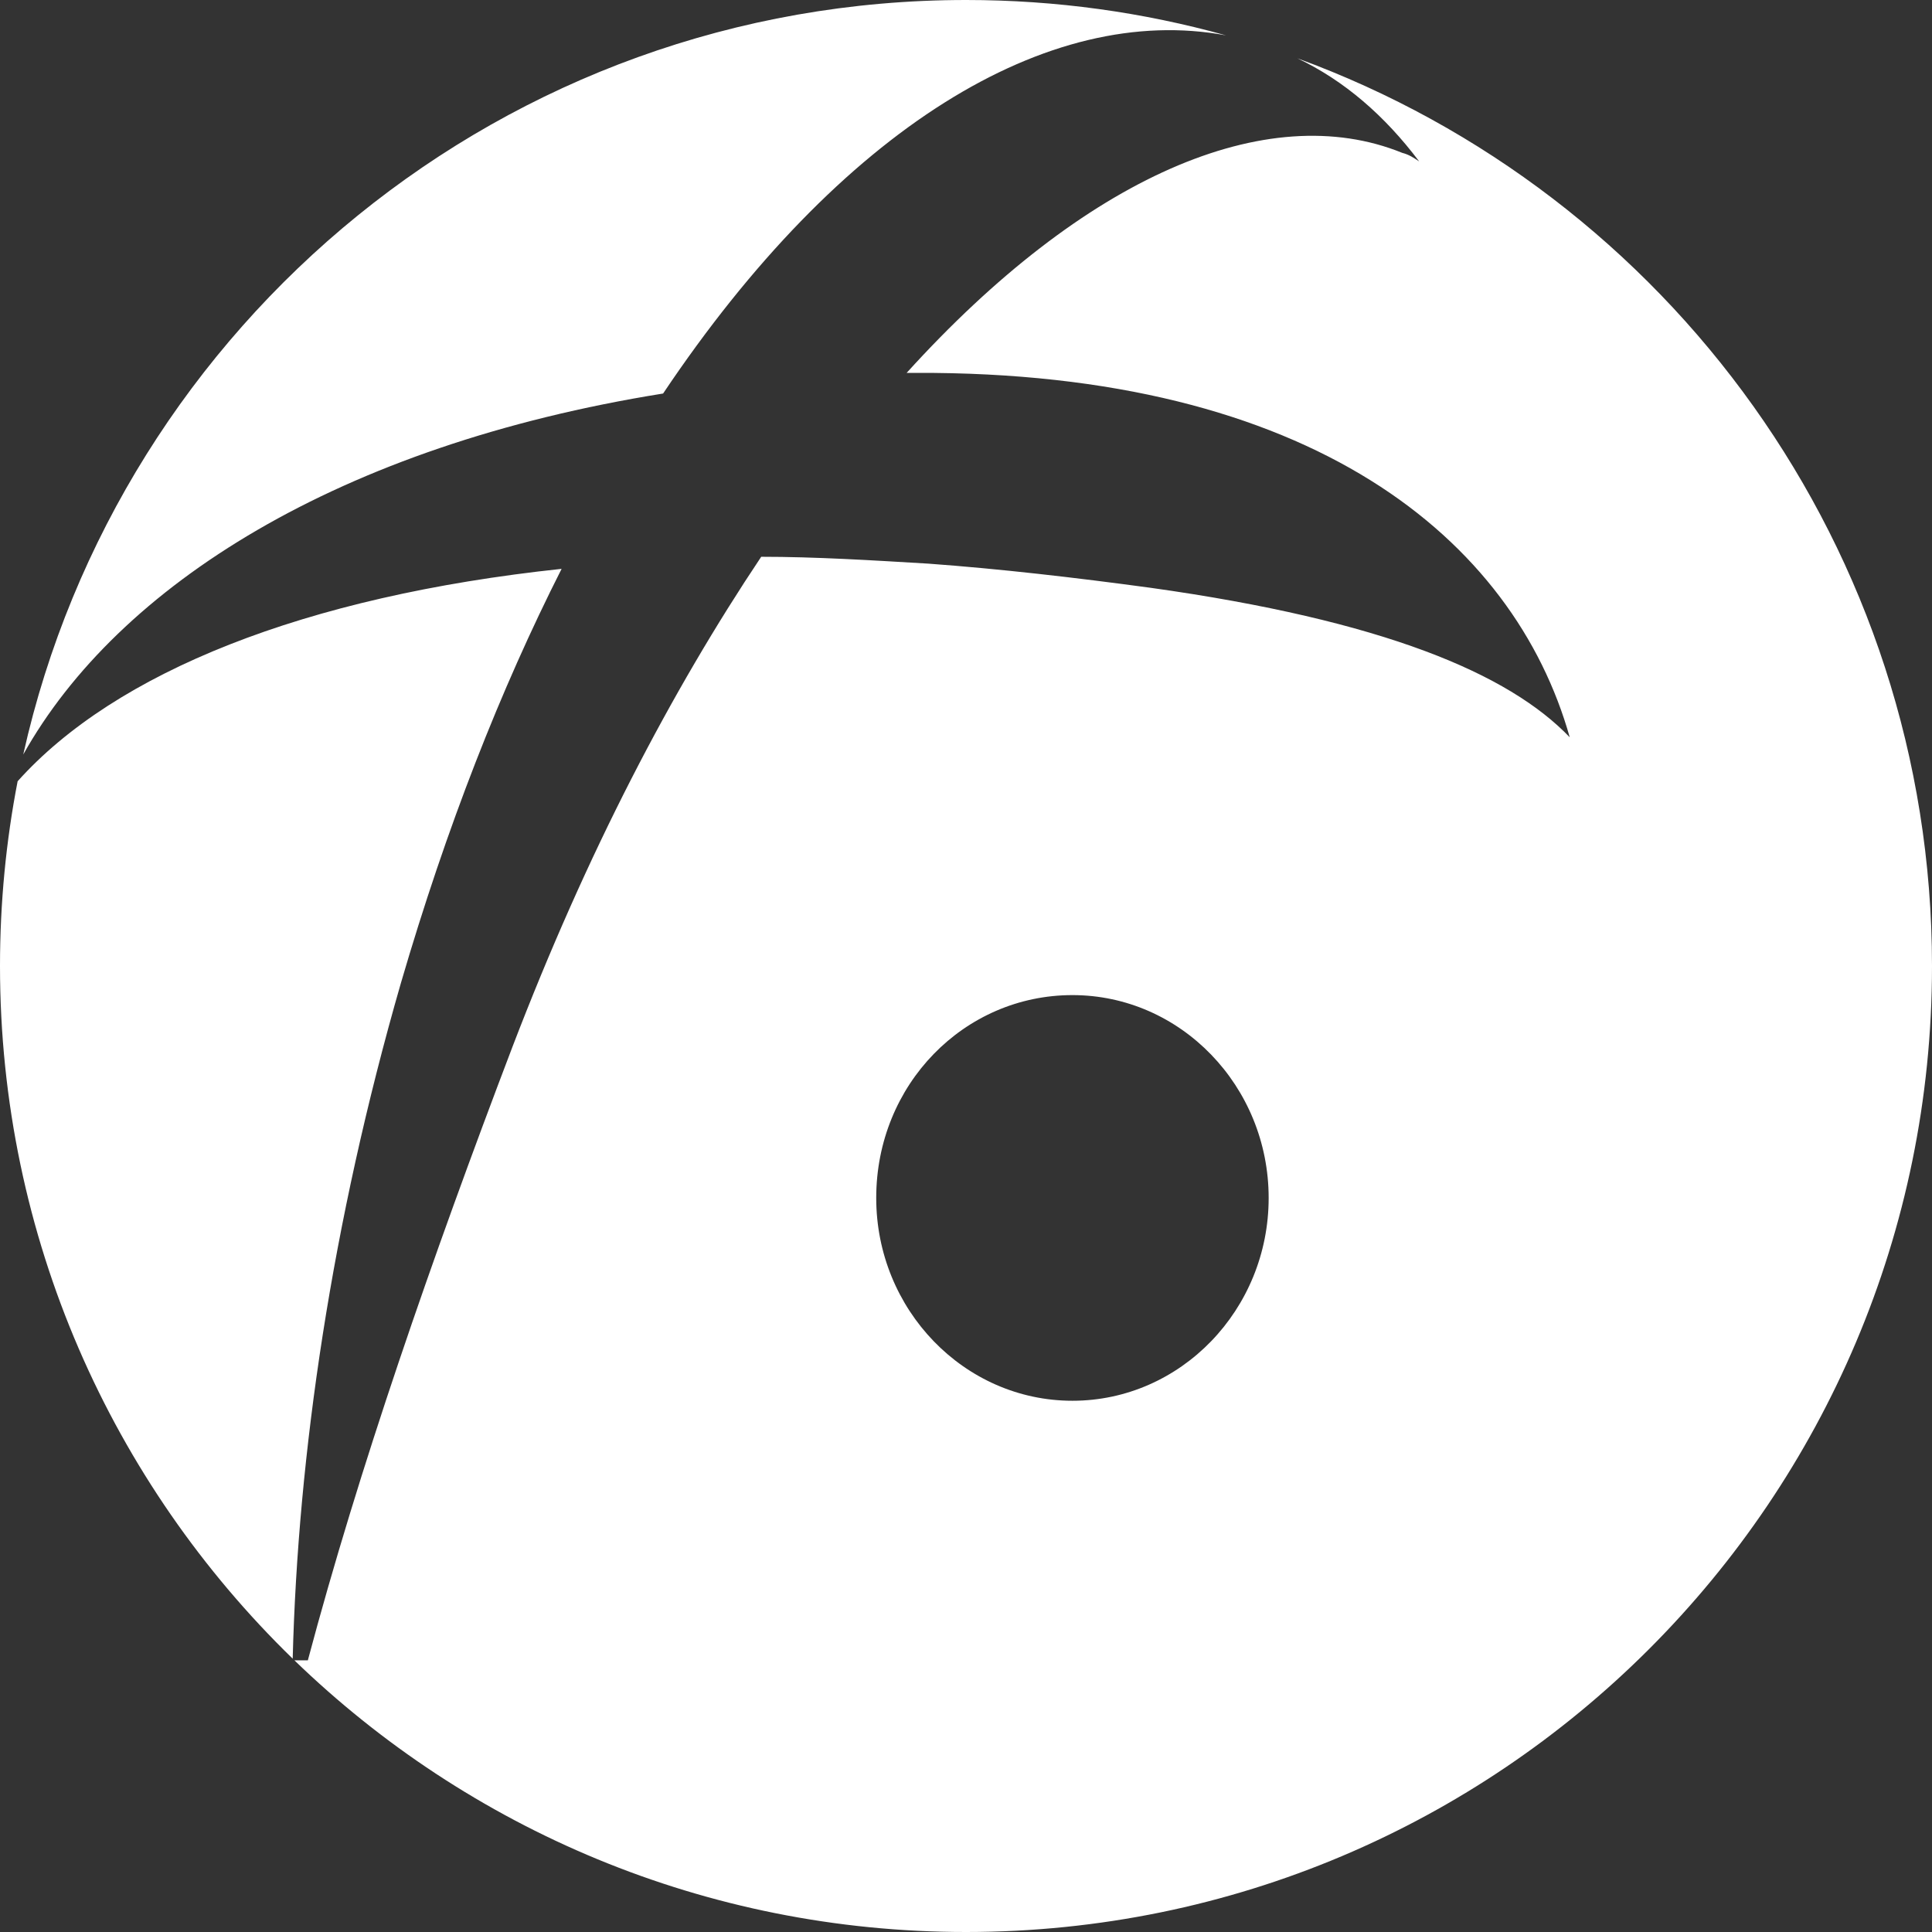 <svg xmlns="http://www.w3.org/2000/svg" width="32" height="32" viewBox="0 0 32 32"><rect x="0" y="0" width="32" height="32" fill="#333333" stroke="none"/><path fill="#FFF" fill-rule="evenodd" d="M4.876,27.5 L5.099,27.5 C5.94,24.34 7.144,20.867 8.489,17.336 C9.722,14.119 11.123,11.443 12.608,9.222 C13.504,9.222 14.429,9.279 15.381,9.336 C16.558,9.422 17.791,9.564 19.052,9.735 C22.918,10.276 24.991,11.158 26,12.212 C25.075,8.938 21.741,6.148 15.157,6.176 C15.101,6.176 15.073,6.176 15.017,6.176 C17.959,2.93 20.985,1.621 23.226,2.532 C23.338,2.56 23.422,2.617 23.506,2.674 C22.937,1.917 22.264,1.334 21.489,0.966 C27.622,3.206 32,9.092 32,16 C32,24.837 24.837,32 16,32 C11.677,32 7.755,30.286 4.876,27.5 Z M4.848,27.473 C1.858,24.566 0,20.5 0,16 C0,14.953 0.1,13.93 0.292,12.94 C1.909,11.136 5.036,9.876 9.302,9.422 C8.293,11.414 7.397,13.692 6.64,16.283 C5.494,20.258 4.934,24.092 4.848,27.473 Z M0.385,12.497 C1.982,5.345 8.367,0 16,0 C17.492,0 18.937,0.204 20.307,0.586 C17.361,0.035 13.922,2.132 10.983,6.518 C5.626,7.377 1.958,9.69 0.385,12.497 Z M17.763,16.482 C15.97,16.482 14.513,17.963 14.513,19.842 C14.513,21.692 15.97,23.201 17.763,23.201 C19.556,23.201 21.013,21.692 21.013,19.842 C21.013,17.991 19.556,16.482 17.763,16.482 Z"/></svg>